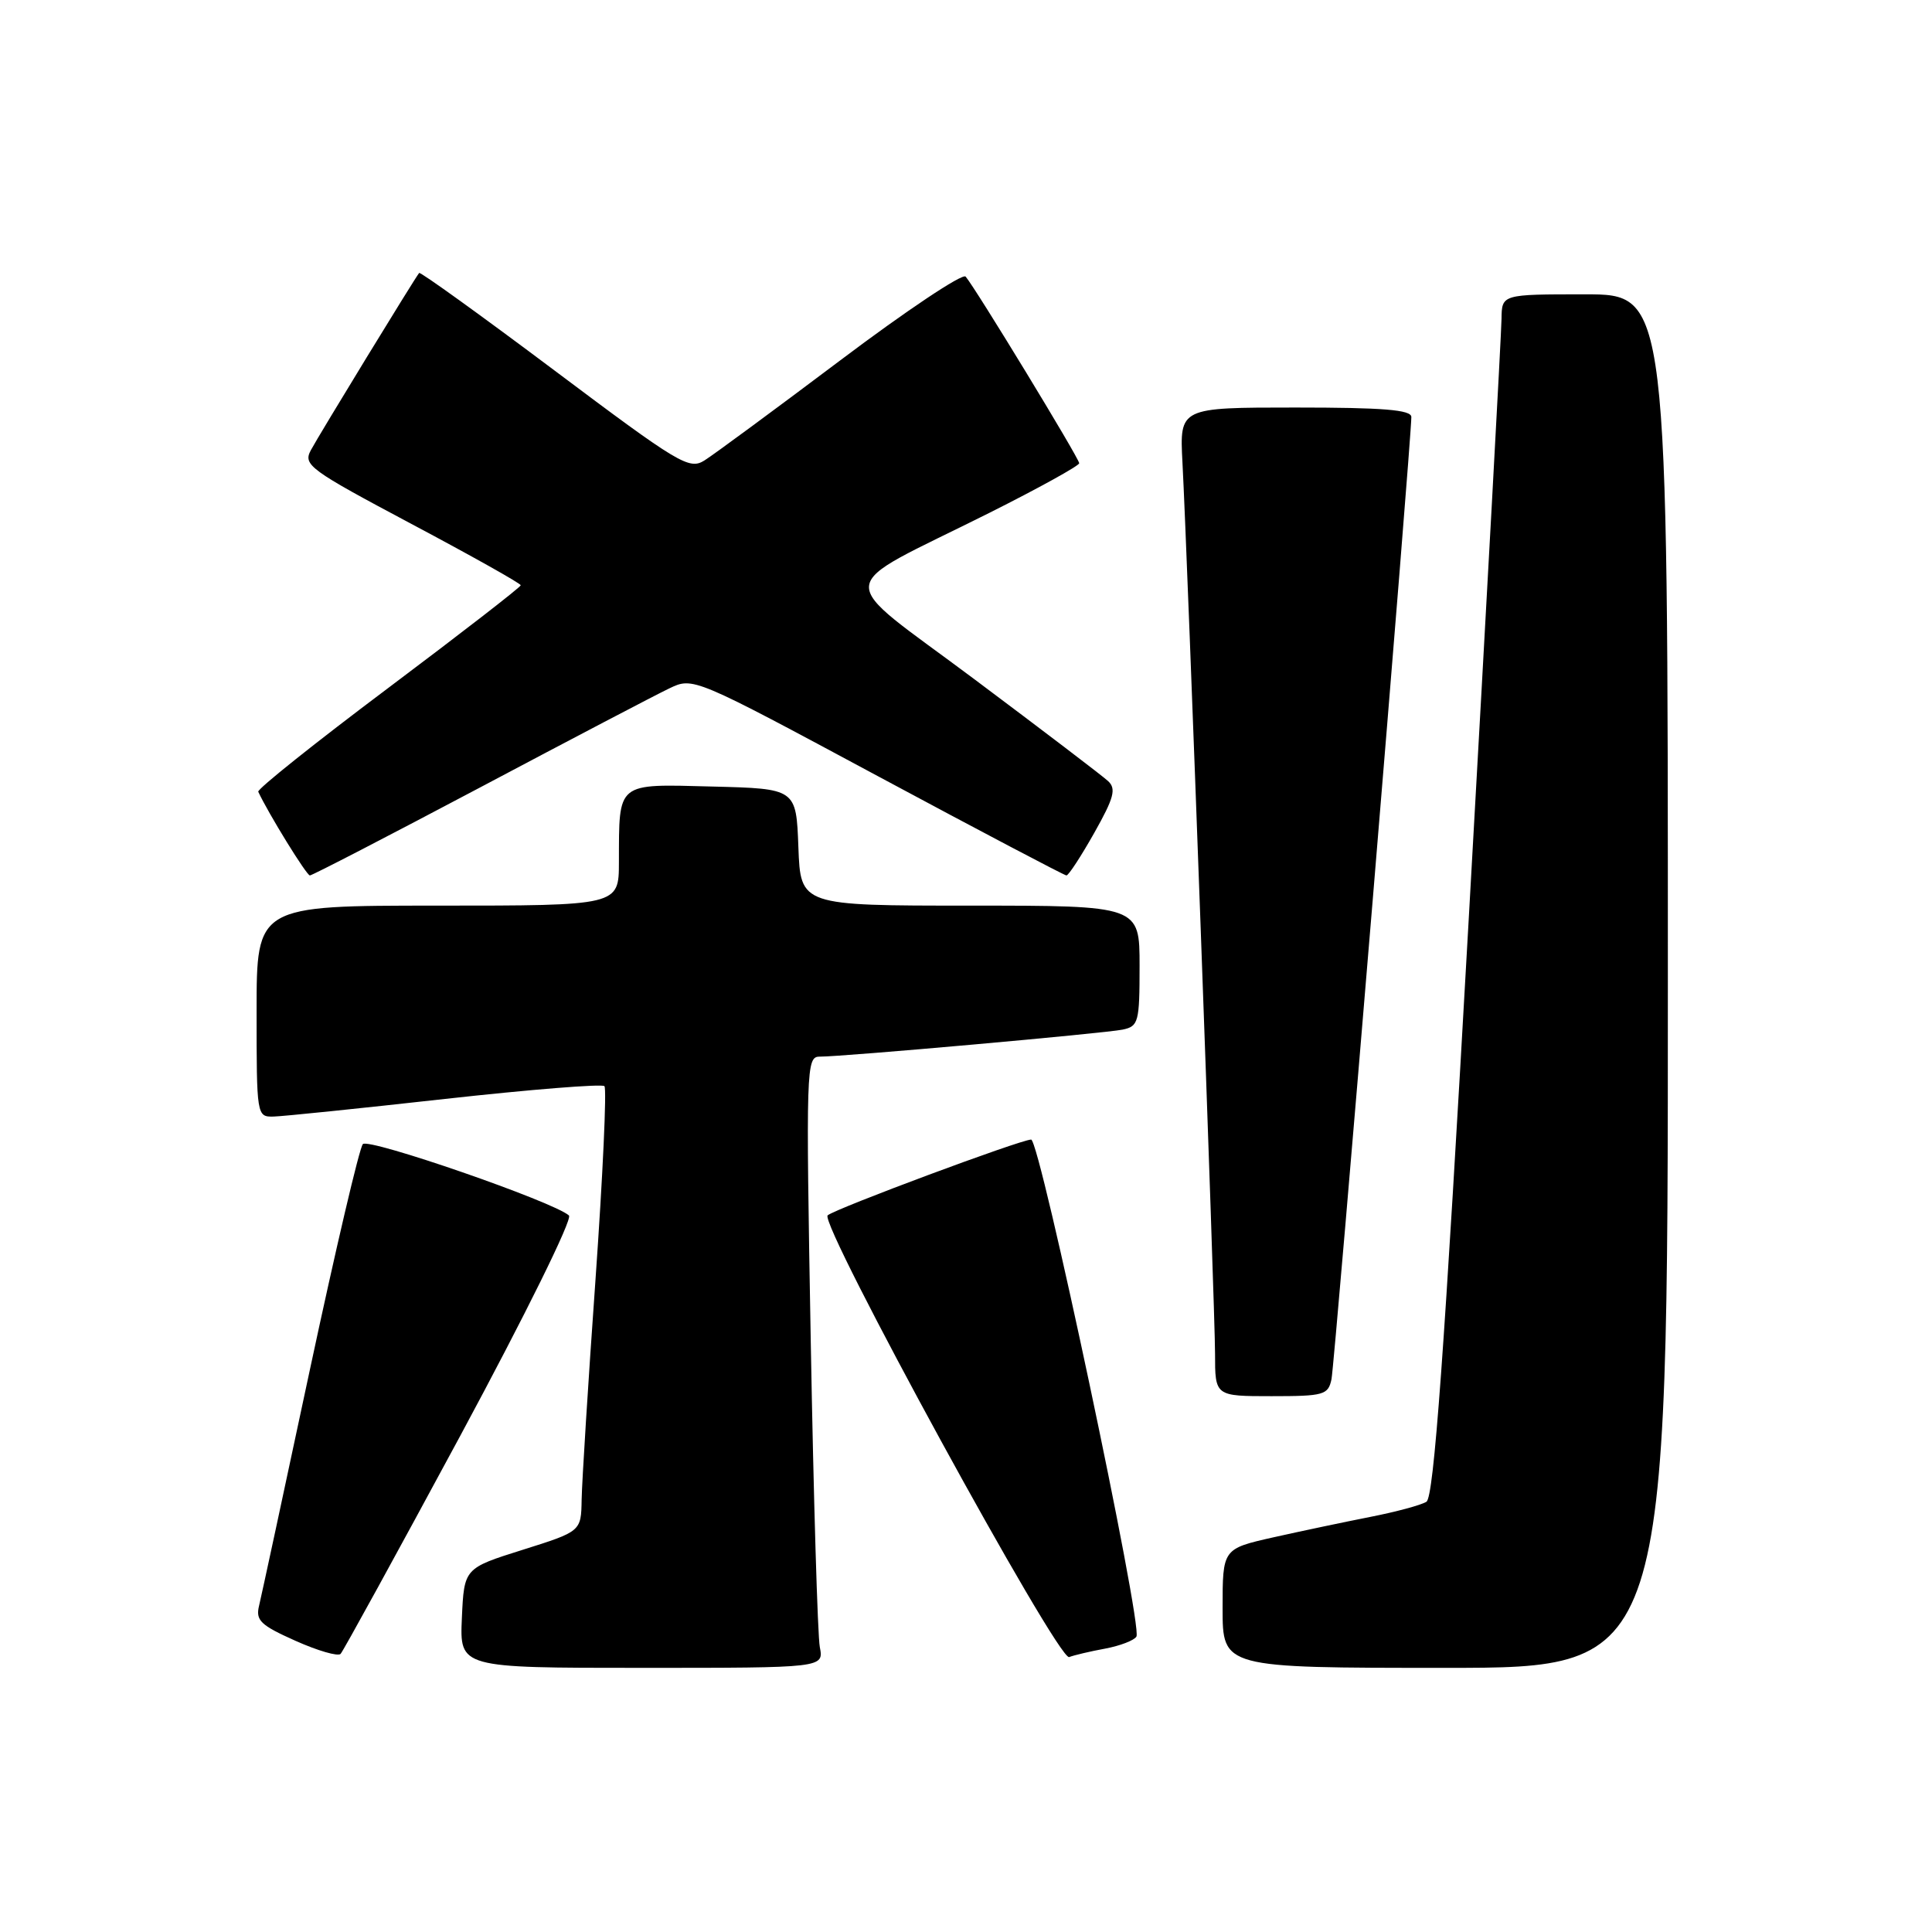 <?xml version="1.0" encoding="UTF-8" standalone="no"?>
<!DOCTYPE svg PUBLIC "-//W3C//DTD SVG 1.1//EN" "http://www.w3.org/Graphics/SVG/1.1/DTD/svg11.dtd" >
<svg xmlns="http://www.w3.org/2000/svg" xmlns:xlink="http://www.w3.org/1999/xlink" version="1.1" viewBox="0 0 256 256">
 <g >
 <path fill="currentColor"
d=" M 108.63 218.25 C 108.34 216.74 107.80 198.51 107.43 177.75 C 106.78 141.28 106.82 140.00 108.63 140.01 C 111.68 140.02 146.30 136.93 148.75 136.43 C 150.86 135.99 151.00 135.45 151.00 127.98 C 151.00 120.00 151.00 120.00 128.54 120.00 C 106.08 120.00 106.08 120.00 105.79 112.25 C 105.50 104.50 105.50 104.50 94.37 104.22 C 81.59 103.89 82.04 103.53 82.01 114.25 C 82.00 120.00 82.00 120.00 58.00 120.00 C 34.00 120.00 34.00 120.00 34.00 134.00 C 34.00 147.87 34.02 148.00 36.25 147.95 C 37.49 147.92 47.72 146.87 59.00 145.61 C 70.28 144.36 79.77 143.60 80.09 143.92 C 80.41 144.24 79.88 155.75 78.91 169.50 C 77.93 183.25 77.11 196.39 77.07 198.71 C 77.00 202.92 77.00 202.92 69.25 205.36 C 61.50 207.80 61.50 207.80 61.20 214.40 C 60.91 221.00 60.91 221.00 85.03 221.00 C 109.16 221.00 109.16 221.00 108.63 218.25 Z  M 221.00 130.00 C 221.00 39.00 221.00 39.00 210.00 39.00 C 199.00 39.00 199.00 39.00 198.96 42.25 C 198.94 44.04 196.98 79.86 194.61 121.85 C 191.36 179.61 189.99 198.39 189.01 198.99 C 188.30 199.44 184.96 200.33 181.61 200.99 C 178.25 201.65 172.46 202.87 168.75 203.70 C 162.00 205.22 162.00 205.22 162.00 213.11 C 162.00 221.00 162.00 221.00 191.50 221.00 C 221.00 221.00 221.00 221.00 221.00 130.00 Z  M 61.02 190.19 C 69.59 174.28 75.89 161.52 75.39 161.06 C 73.42 159.26 48.85 150.75 48.08 151.60 C 47.62 152.10 44.47 165.55 41.06 181.50 C 37.66 197.45 34.63 211.52 34.33 212.76 C 33.85 214.71 34.51 215.34 39.14 217.41 C 42.09 218.73 44.78 219.51 45.13 219.15 C 45.47 218.79 52.62 205.76 61.02 190.19 Z  M 146.44 218.45 C 148.41 218.08 150.28 217.36 150.58 216.86 C 151.45 215.47 137.79 151.00 136.63 151.00 C 135.26 151.00 110.71 160.14 109.67 161.04 C 108.48 162.07 140.21 220.13 141.67 219.57 C 142.32 219.32 144.47 218.81 146.44 218.45 Z  M 176.43 182.75 C 176.86 180.66 187.04 58.01 187.01 55.25 C 187.00 54.30 183.26 54.00 171.65 54.00 C 156.30 54.00 156.30 54.00 156.68 61.25 C 157.37 74.34 161.00 173.63 161.00 179.38 C 161.00 185.00 161.00 185.00 168.48 185.00 C 175.43 185.00 175.99 184.84 176.43 182.75 Z  M 63.56 104.37 C 75.63 97.97 86.93 92.05 88.68 91.22 C 91.85 89.70 91.85 89.70 116.33 102.85 C 129.80 110.08 141.04 116.00 141.31 116.00 C 141.59 116.00 143.24 113.47 144.99 110.37 C 147.61 105.72 147.93 104.52 146.83 103.50 C 146.10 102.82 138.14 96.76 129.15 90.03 C 110.28 75.91 110.05 78.50 131.07 67.97 C 137.63 64.68 143.00 61.71 143.00 61.38 C 143.00 60.74 129.21 38.09 127.95 36.65 C 127.54 36.18 120.07 41.17 111.35 47.74 C 102.63 54.30 94.52 60.28 93.33 61.02 C 91.32 62.28 89.95 61.46 73.50 49.11 C 63.77 41.81 55.69 35.99 55.54 36.17 C 54.99 36.81 42.30 57.58 41.19 59.65 C 40.14 61.61 40.97 62.22 54.53 69.43 C 62.49 73.66 69.00 77.31 69.00 77.55 C 69.00 77.79 61.11 83.90 51.47 91.14 C 41.82 98.38 34.06 104.57 34.22 104.91 C 35.57 107.81 40.62 116.00 41.06 116.00 C 41.37 116.00 51.49 110.76 63.56 104.37 Z "/>
</g>
</svg>